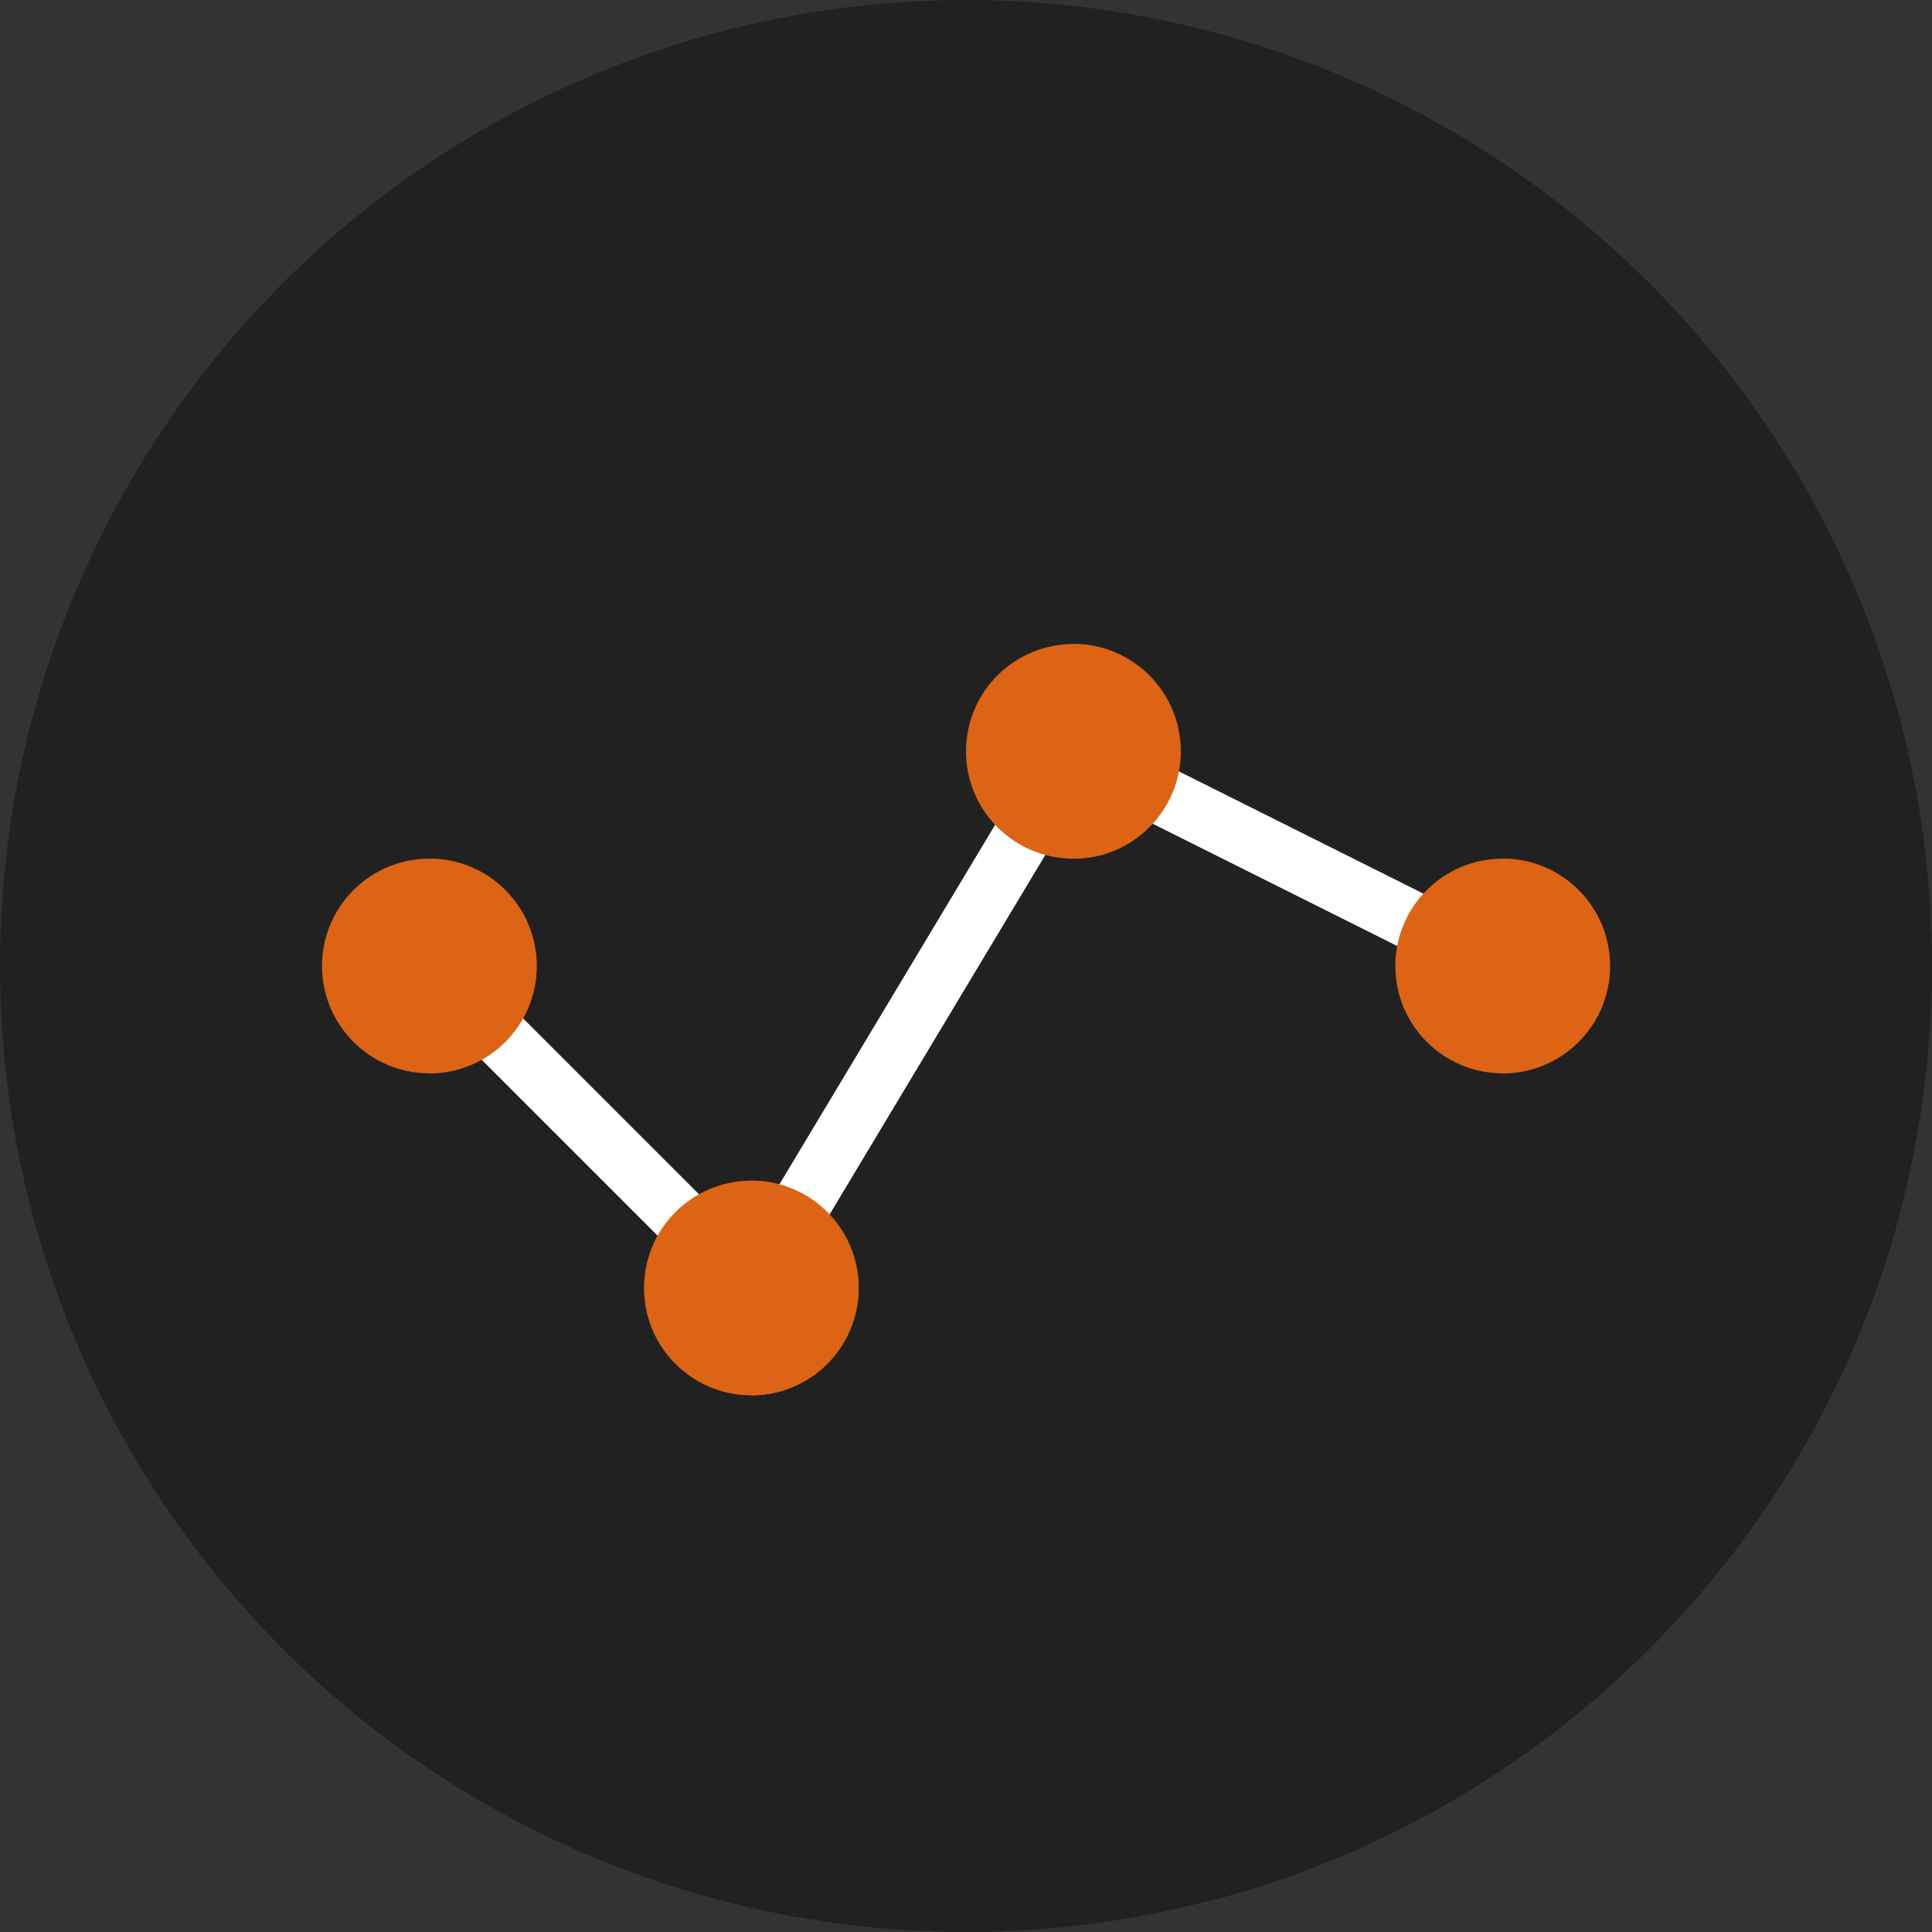 <svg height="200px" width="200px" version="1.1" id="Layer_1" xmlns="http://www.w3.org/2000/svg" xmlns:xlink="http://www.w3.org/1999/xlink" viewBox="0 0 512 512" xml:space="preserve" fill="#000000">
  <rect x="0" y="0" width="512" height="512" fill="#333333" stroke="none"/>
  <g id="SVGRepo_bgCarrier" stroke-width="0"></g>
  <g id="SVGRepo_tracerCarrier" stroke-linecap="round" stroke-linejoin="round"></g>
  <g id="SVGRepo_iconCarrier">
    <circle style="fill:#212121;" cx="256" cy="256" r="256"></circle>
    <path style="fill:#212121;" d="M503.434,321.85l-82.513-82.513c-0.357,0-17.165,14.686-29.891,25.85l-86.504-86.218 c-0.445-0.445-63.626,92.979-92.176,135.668l-77.426-77.659l-9.573,13.655c-9.519,7.154-32.306,25.778-31.847,25.319 l227.893,227.606C410.071,480.192,479.913,410.458,503.434,321.85z"></path>
    <polygon style="fill:#ffffff;" points="200.652,353.844 108.292,261.485 119.263,250.515 197.57,328.823 281.488,188.959 401.692,249.061 394.752,262.939 287.401,209.263 "></polygon>
    <circle style="fill:#dc6414;" cx="398.222" cy="256" r="28.444"></circle>
    <path style="fill:#dc6414;" d="M398.222,227.556c15.71,0,28.444,12.734,28.444,28.444s-12.734,28.444-28.444,28.444V227.556z"></path>
    <circle style="fill:#dc6414;" cx="284.444" cy="199.111" r="28.444"></circle>
    <path style="fill:#dc6414;" d="M284.444,170.667c15.71,0,28.444,12.734,28.444,28.444s-12.734,28.444-28.444,28.444V170.667z"></path>
    <g>
      <circle style="fill:#dc6414;" cx="199.111" cy="341.333" r="28.444"></circle>
      <circle style="fill:#dc6414;" cx="113.778" cy="256" r="28.444"></circle>
    </g>
    <g>
      <path style="fill:#dc6414;" d="M199.111,312.889c15.71,0,28.444,12.734,28.444,28.444s-12.734,28.444-28.444,28.444V312.889z"></path>
      <path style="fill:#dc6414;" d="M113.778,227.556c15.71,0,28.444,12.734,28.444,28.444s-12.734,28.444-28.444,28.444V227.556z"></path>
    </g>
  </g>
</svg>
